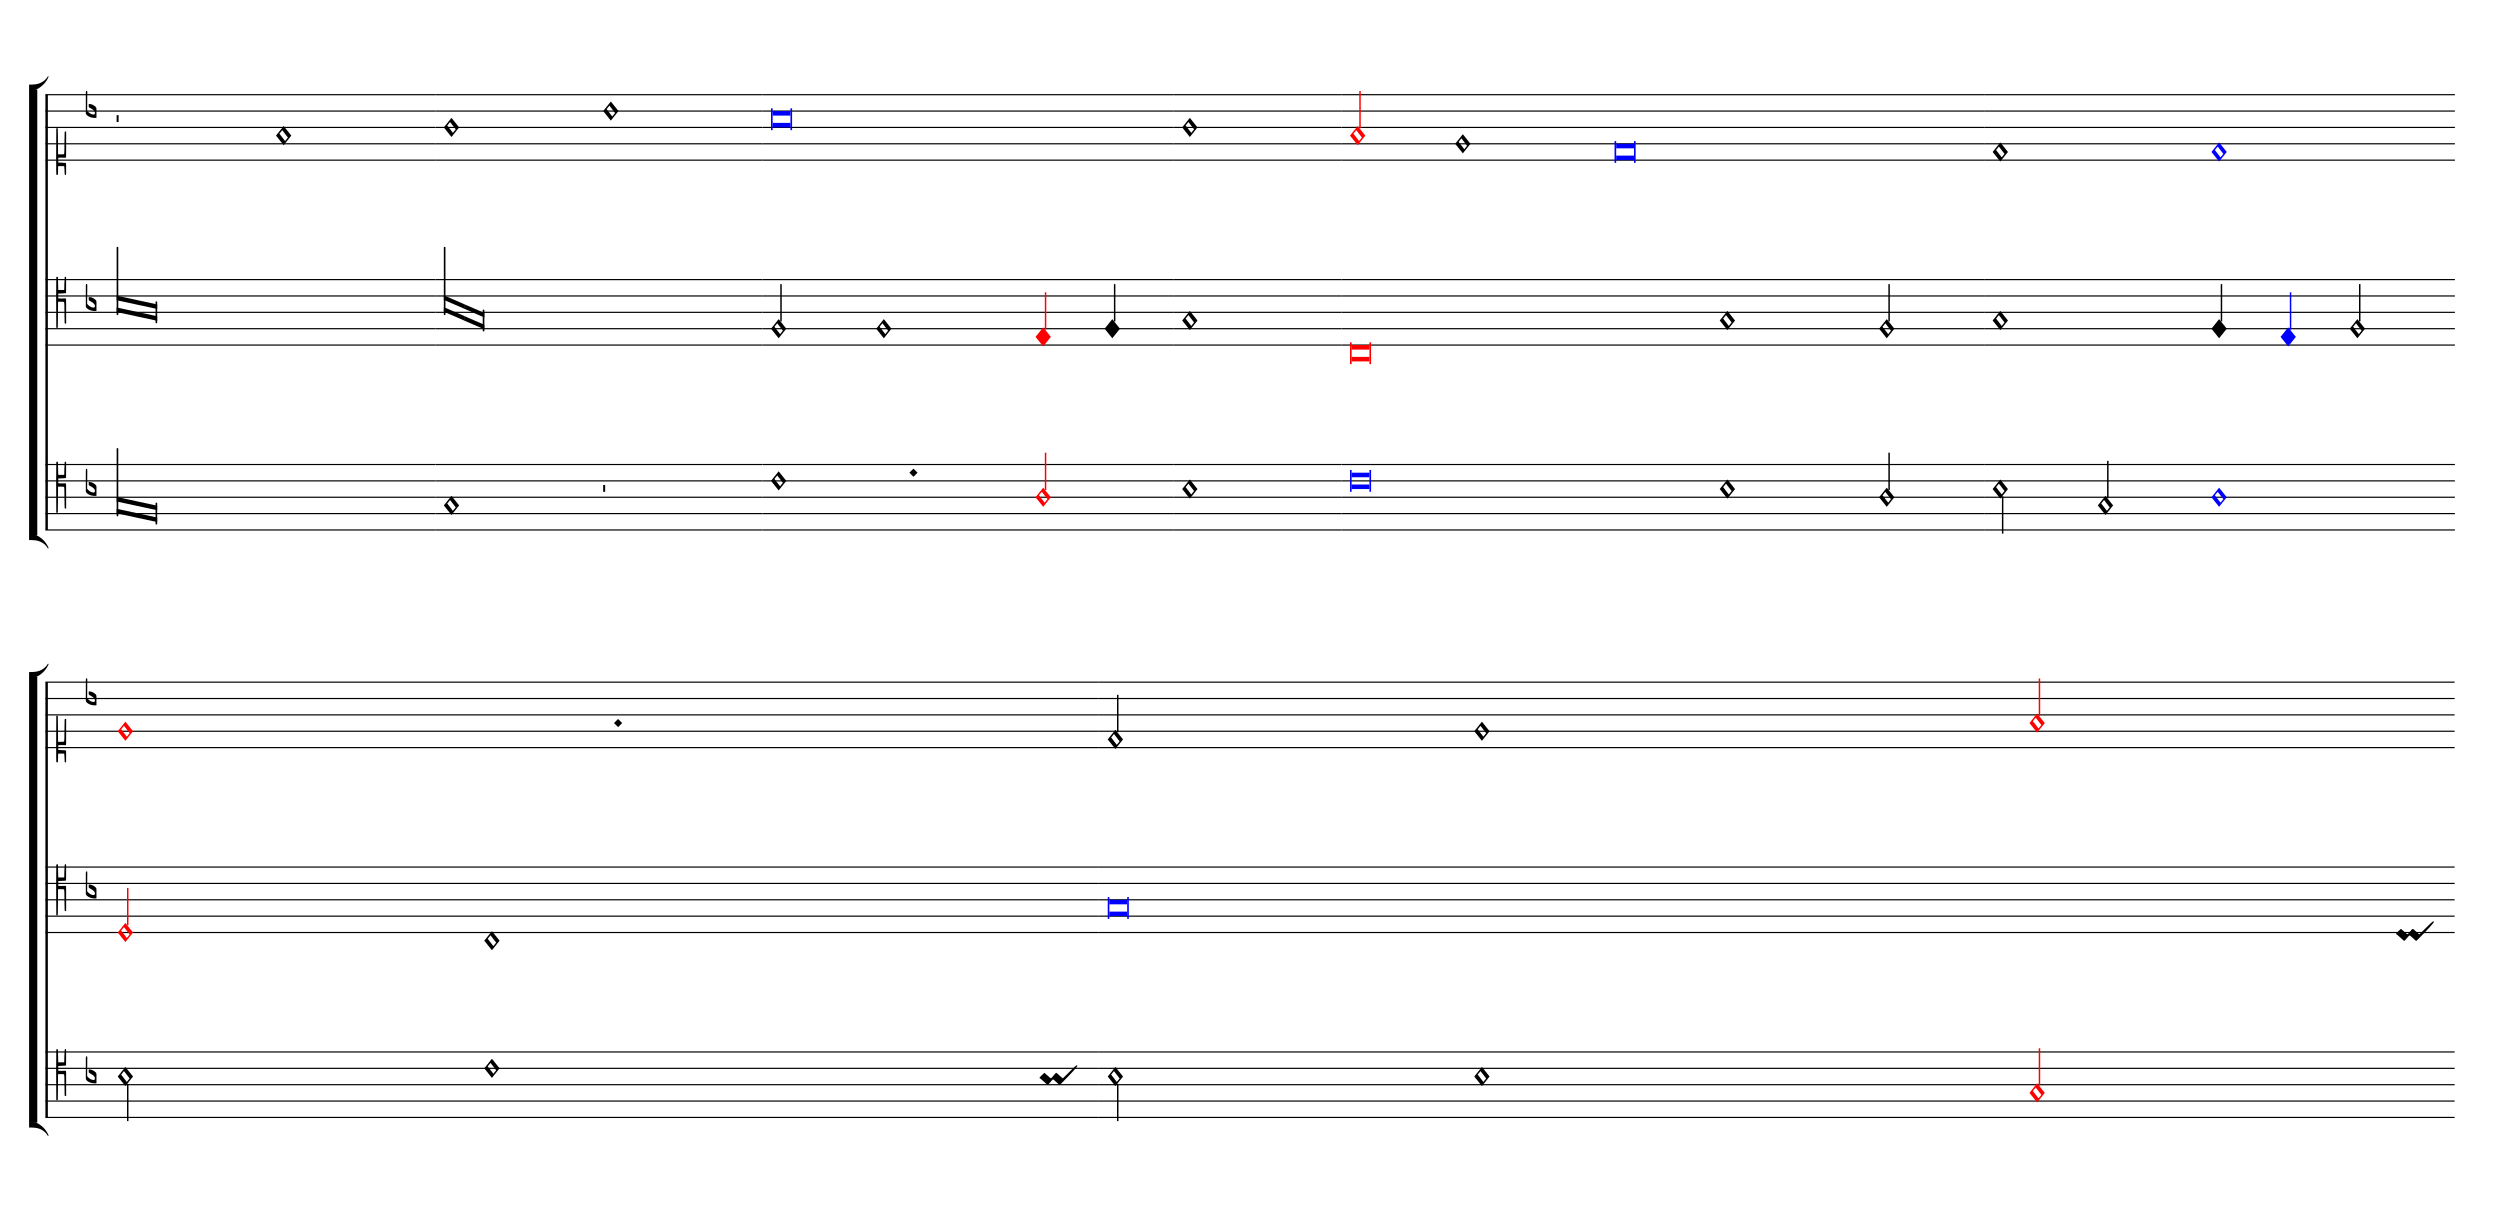 <ns0:svg xmlns="http://www.w3.org/1999/xlink" xmlns:ns0="http://www.w3.org/2000/svg" width="825" height="400" version="1.1" overflow="visible" id="d11s91e8" viewBox="0 0 27500 13330">
   <ns0:desc>Engraved by Verovio 5.1.0[undefined]</ns0:desc>
   <ns0:defs>
      <ns0:symbol id="E9F4-d11s91e8" viewBox="0 0 1000 1000" overflow="visible">
         <ns0:path transform="scale(0.75,-0.75)" d="M0 250h40v-140h-40v140z" stroke="black" />
      </ns0:symbol>
      <ns0:symbol id="E90A-d11s91e8" viewBox="0 0 1000 1000" overflow="visible">
         <ns0:path transform="scale(0.75,-0.75)" d="M2 -206c0 55 -1 106 -1 155c0 240 2 404 3 426c0 0 2 17 19 17c15 0 15 -20 15 -20l3 -132l3 -118h70h40s6 -1 9 2s3 7 3 7l2 109l7 138c2 9 6 14 16 14c13 0 13 -20 13 -20v-154l-1 -152s-2 -4 -5 -7s-8 -3 -8 -3l-82 -5l-64 -3v-48v-49l69 -3s26 3 71 3c8 0 9 0 16 -7 c3 -7 3 -11 4 -19c0 -46 1 -226 1 -226v-244s8 -20 -12 -20s-19 20 -19 20l-4 222v27c0 53 0 164 -8 172c-5 5 -24 6 -35 6h-8h-79l-2 -315l-3 -204c0 -10 -9 -17 -17 -17c-7 0 -14 5 -14 17z" stroke="black" />
      </ns0:symbol>
      <ns0:symbol id="E907-d11s91e8" viewBox="0 0 1000 1000" overflow="visible">
         <ns0:path transform="scale(0.75,-0.75)" d="M2 206l2 431c0 12 7 17 14 17c8 0 17 -7 17 -17l3 -204l2 -315h79h8c11 0 30 1 35 6c8 8 8 139 8 192v27l4 222s-1 20 19 20s12 -20 12 -20v-244s-1 -200 -1 -246c-1 -8 -1 -12 -4 -19c-7 -7 -8 -7 -16 -7c-45 0 -71 3 -71 3l-69 -3v-49v-48l64 -3l82 -5s5 0 8 -3 s5 -7 5 -7l1 -62v-154s0 -20 -13 -20c-10 0 -14 5 -16 14l-7 138l-2 19s0 4 -3 7s-9 2 -9 2h-40h-70l-3 -28l-3 -132s0 -20 -15 -20c-17 0 -19 17 -19 17c-1 22 -3 96 -3 336c0 49 1 100 1 155z" stroke="black" />
      </ns0:symbol>
      <ns0:symbol id="EA02-d11s91e8" viewBox="0 0 1000 1000" overflow="visible">
         <ns0:path transform="scale(0.75,-0.75)" d="M98 240c7 0 10 -4 12 -6l106 -93l17 -10l11 6l80 93l18 10h1c5 0 9 -2 12 -6l105 -93c5 -4 10 -8 16 -12c199 199 268 265 284 265c4 0 12 -6 12 -10c0 -16 -93 -126 -337 -369l-6 -7c-9 -7 -16 -10 -20 -10h-1c-3 0 -7 2 -10 6l-105 94c-6 5 -12 7 -19 7 c-4 0 -7 -1 -9 -3l-81 -94c-7 -7 -14 -10 -19 -10h-1c-3 0 -7 2 -10 6v1l-104 93c-6 6 -33 29 -50 39c0 16 98 103 98 103z" stroke="black" />
      </ns0:symbol>
      <ns0:symbol id="E9E0-d11s91e8" viewBox="0 0 1000 1000" overflow="visible">
         <ns0:path transform="scale(0.75,-0.75)" d="M0 -49v426c0 13 2 36 18 36c12 -1 12 -18 12 -39c0 -20 -3 -362 -3 -362c0 -3 2 -9 11 -18c28 -33 74 -65 120 -65c6 0 28 2 28 35c0 37 -44 69 -76 86l-42 24s-9 1 -9 27v35c0 3 1 9 14 9c14 -1 50 -6 83 -26c32 -22 61 -38 61 -71v-185c0 -1 -14 -3 -26 -3h-2 c-20 0 -110 1 -171 60c0 0 -11 8 -18 31z" stroke="black" />
      </ns0:symbol>
      <ns0:symbol id="E93E-d11s91e8" viewBox="0 0 1000 1000" overflow="visible">
         <ns0:path transform="scale(0.75,-0.75)" d="M0 760h30v-760h-30v760z" stroke="black" />
      </ns0:symbol>
      <ns0:symbol id="E93F-d11s91e8" viewBox="0 0 1000 1000" overflow="visible">
         <ns0:path transform="scale(0.75,-0.75)" d="M0 -760v760h30v-760h-30z" stroke="black" />
      </ns0:symbol>
      <ns0:symbol id="E004-d11s91e8" viewBox="0 0 1000 1000" overflow="visible">
         <ns0:path transform="scale(0.75,-0.75)" d="M0 0h53c30 0 59 -1 83 -5c206 -95 258 -264 263 -271c0 -1 -14 -7 -15 -6c-88 154 -251 170 -321 170c-1 0 -63 1 -63 1v111z" stroke="black" />
      </ns0:symbol>
      <ns0:symbol id="E003-d11s91e8" viewBox="0 0 1000 1000" overflow="visible">
         <ns0:path transform="scale(0.75,-0.75)" d="M0 -0v111c0 0 62 1 63 1c70 0 233 16 321 170c1 1 15 -5 15 -6c-5 -7 -57 -176 -263 -271c-24 -4 -53 -5 -83 -5h-53z" stroke="black" />
      </ns0:symbol>
      <ns0:symbol id="E93D-d11s91e8" viewBox="0 0 1000 1000" overflow="visible">
         <ns0:path transform="scale(0.75,-0.75)" d="M156 195l156 -195l-156 -195l-156 195z" stroke="black" />
      </ns0:symbol>
      <ns0:symbol id="E93C-d11s91e8" viewBox="0 0 1000 1000" overflow="visible">
         <ns0:path transform="scale(0.75,-0.75)" d="M156 195l156 -195l-156 -195l-156 195zM127 110l-57 -71l115 -149l57 71z" stroke="black" />
      </ns0:symbol>
   </ns0:defs>
   <ns0:style type="text/css">#d11s91e8 g.page-margin {font-family:Times,serif;} #d11s91e8 g.ending, #d11s91e8 g.fing, #d11s91e8 g.reh, #d11s91e8 g.tempo {font-weight:bold;} #d11s91e8 g.dir, #d11s91e8 g.dynam, #d11s91e8 g.mNum {font-style:italic;} #d11s91e8 g.label {font-weight:normal;} #d11s91e8 path {stroke:currentColor}</ns0:style>
   <ns0:g class="page-margin" transform="translate(500, 500)">
         <ns0:g id="sxvjmla" class="system">
            <ns0:path d="M13 540 L13 5328" stroke-width="27" stroke="black" />
            <ns0:g id="gh95cp9" class="grpSym">
               <ns0:use href="#E003-d11s91e8" x="-180" y="489" height="720" width="720" />
               <ns0:use href="#E004-d11s91e8" x="-180" y="5379" height="720" width="720" />
               <ns0:rect stroke-opacity="1" fill-opacity="1" x="-180" y="483" height="4902" width="90" />
            </ns0:g>
            <ns0:g id="s17jxkir" class="staff">
               <ns0:path d="M0 540 L4289 540" stroke-width="13" stroke="black" />
               <ns0:path d="M0 720 L4289 720" stroke-width="13" stroke="black" />
               <ns0:path d="M0 900 L4289 900" stroke-width="13" stroke="black" />
               <ns0:path d="M0 1080 L4289 1080" stroke-width="13" stroke="black" />
               <ns0:path d="M0 1260 L4289 1260" stroke-width="13" stroke="black" />
               <ns0:g id="c1ewd1s9" class="clef">
                  <ns0:use href="#E907-d11s91e8" x="117" y="1260" height="720" width="720" />
               </ns0:g>
               <ns0:g id="ky7xlgi" class="keySig">
                  <ns0:g id="kyi8i9e" class="keyAccid">
                     <ns0:use href="#E9E0-d11s91e8" x="444" y="720" height="720" width="720" />
                  </ns0:g>
               </ns0:g>
               <ns0:g id="l14wpny2" class="layer">
                  <ns0:g id="rbkka5o" class="rest">
                     <ns0:use href="#E9F4-d11s91e8" x="783" y="900" height="720" width="720" />
                     <ns0:g class="ledgerLines" />
                  </ns0:g>
                  <ns0:g id="n11o9fo8" class="note">
                     <ns0:g class="notehead">
                        <ns0:use href="#E93C-d11s91e8" x="2536" y="990" height="720" width="720" />
                     </ns0:g>
                  </ns0:g>
               </ns0:g>
            </ns0:g>
            <ns0:g id="saymr5o" class="staff">
               <ns0:path d="M0 2574 L4289 2574" stroke-width="13" stroke="black" />
               <ns0:path d="M0 2754 L4289 2754" stroke-width="13" stroke="black" />
               <ns0:path d="M0 2934 L4289 2934" stroke-width="13" stroke="black" />
               <ns0:path d="M0 3114 L4289 3114" stroke-width="13" stroke="black" />
               <ns0:path d="M0 3294 L4289 3294" stroke-width="13" stroke="black" />
               <ns0:g id="c11oh1uk" class="clef">
                  <ns0:use href="#E90A-d11s91e8" x="117" y="2754" height="720" width="720" />
               </ns0:g>
               <ns0:g id="k104aeye" class="keySig">
                  <ns0:g id="kzhg1ri" class="keyAccid">
                     <ns0:use href="#E9E0-d11s91e8" x="444" y="2844" height="720" width="720" />
                  </ns0:g>
               </ns0:g>
               <ns0:g id="l1mgrddv" class="layer">
                  <ns0:g id="l1hacb2z" class="ligature">
                     <ns0:g id="n1k8q6lb" class="note">
                        <ns0:polygon stroke-opacity="1" fill-opacity="1" points="783,2751 1007,2799 1007,2849 783,2801" />
                        <ns0:polygon stroke-opacity="1" fill-opacity="1" points="783,2931 1007,2979 1007,2929 783,2881" />
                        <ns0:rect stroke-opacity="1" fill-opacity="1" x="783" y="2214" height="750" width="18" rx="6" />
                     </ns0:g>
                     <ns0:g id="n1f1nv2i" class="note">
                        <ns0:polygon stroke-opacity="1" fill-opacity="1" points="1006,2799 1229,2847 1229,2897 1006,2849" />
                        <ns0:polygon stroke-opacity="1" fill-opacity="1" points="1006,2979 1229,3027 1229,2977 1006,2929" />
                        <ns0:rect stroke-opacity="1" fill-opacity="1" x="1211" y="2814" height="240" width="18" rx="6" />
                     </ns0:g>
                  </ns0:g>
               </ns0:g>
            </ns0:g>
            <ns0:g id="s7jugtc" class="staff">
               <ns0:path d="M0 4608 L4289 4608" stroke-width="13" stroke="black" />
               <ns0:path d="M0 4788 L4289 4788" stroke-width="13" stroke="black" />
               <ns0:path d="M0 4968 L4289 4968" stroke-width="13" stroke="black" />
               <ns0:path d="M0 5148 L4289 5148" stroke-width="13" stroke="black" />
               <ns0:path d="M0 5328 L4289 5328" stroke-width="13" stroke="black" />
               <ns0:g id="c42kipk" class="clef">
                  <ns0:use href="#E90A-d11s91e8" x="117" y="4788" height="720" width="720" />
               </ns0:g>
               <ns0:g id="kniz74p" class="keySig">
                  <ns0:g id="k17408qb" class="keyAccid">
                     <ns0:use href="#E9E0-d11s91e8" x="444" y="4878" height="720" width="720" />
                  </ns0:g>
               </ns0:g>
               <ns0:g id="ln4cnv6" class="layer">
                  <ns0:g id="l1mfbwnj" class="ligature">
                     <ns0:g id="nvosl9c" class="note">
                        <ns0:polygon stroke-opacity="1" fill-opacity="1" points="783,4965 1007,5013 1007,5063 783,5015" />
                        <ns0:polygon stroke-opacity="1" fill-opacity="1" points="783,5145 1007,5193 1007,5143 783,5095" />
                        <ns0:rect stroke-opacity="1" fill-opacity="1" x="783" y="4428" height="750" width="18" rx="6" />
                     </ns0:g>
                     <ns0:g id="n3h6nu2" class="note">
                        <ns0:polygon stroke-opacity="1" fill-opacity="1" points="1006,5013 1229,5061 1229,5111 1006,5063" />
                        <ns0:polygon stroke-opacity="1" fill-opacity="1" points="1006,5193 1229,5241 1229,5191 1006,5143" />
                        <ns0:rect stroke-opacity="1" fill-opacity="1" x="1211" y="5028" height="240" width="18" rx="6" />
                     </ns0:g>
                  </ns0:g>
               </ns0:g>
            </ns0:g>
            <ns0:g id="s1msqrtx" class="staff">
               <ns0:path d="M4289 540 L7888 540" stroke-width="13" stroke="black" />
               <ns0:path d="M4289 720 L7888 720" stroke-width="13" stroke="black" />
               <ns0:path d="M4289 900 L7888 900" stroke-width="13" stroke="black" />
               <ns0:path d="M4289 1080 L7888 1080" stroke-width="13" stroke="black" />
               <ns0:path d="M4289 1260 L7888 1260" stroke-width="13" stroke="black" />
               <ns0:g id="l12ytqf9" class="layer">
                  <ns0:g id="nb0jhpc" class="note">
                     <ns0:g class="notehead">
                        <ns0:use href="#E93C-d11s91e8" x="4382" y="900" height="720" width="720" />
                     </ns0:g>
                  </ns0:g>
                  <ns0:g id="nz17w9f" class="note">
                     <ns0:g class="notehead">
                        <ns0:use href="#E93C-d11s91e8" x="6135" y="720" height="720" width="720" />
                     </ns0:g>
                  </ns0:g>
               </ns0:g>
            </ns0:g>
            <ns0:g id="s1571ksa" class="staff">
               <ns0:path d="M4289 2574 L7888 2574" stroke-width="13" stroke="black" />
               <ns0:path d="M4289 2754 L7888 2754" stroke-width="13" stroke="black" />
               <ns0:path d="M4289 2934 L7888 2934" stroke-width="13" stroke="black" />
               <ns0:path d="M4289 3114 L7888 3114" stroke-width="13" stroke="black" />
               <ns0:path d="M4289 3294 L7888 3294" stroke-width="13" stroke="black" />
               <ns0:g id="lkq3hby" class="layer">
                  <ns0:g id="ldctxm9" class="ligature">
                     <ns0:g id="n105rrgm" class="note">
                        <ns0:polygon stroke-opacity="1" fill-opacity="1" points="4382,2747 4606,2844 4606,2894 4382,2797" />
                        <ns0:polygon stroke-opacity="1" fill-opacity="1" points="4382,2927 4606,3024 4606,2974 4382,2877" />
                        <ns0:rect stroke-opacity="1" fill-opacity="1" x="4382" y="2214" height="750" width="18" rx="6" />
                     </ns0:g>
                     <ns0:g id="n1tyowz5" class="note">
                        <ns0:polygon stroke-opacity="1" fill-opacity="1" points="4605,2844 4828,2941 4828,2991 4605,2894" />
                        <ns0:polygon stroke-opacity="1" fill-opacity="1" points="4605,3024 4828,3121 4828,3071 4605,2974" />
                        <ns0:rect stroke-opacity="1" fill-opacity="1" x="4810" y="2904" height="240" width="18" rx="6" />
                     </ns0:g>
                  </ns0:g>
               </ns0:g>
            </ns0:g>
            <ns0:g id="s1kd1ntv" class="staff">
               <ns0:path d="M4289 4608 L7888 4608" stroke-width="13" stroke="black" />
               <ns0:path d="M4289 4788 L7888 4788" stroke-width="13" stroke="black" />
               <ns0:path d="M4289 4968 L7888 4968" stroke-width="13" stroke="black" />
               <ns0:path d="M4289 5148 L7888 5148" stroke-width="13" stroke="black" />
               <ns0:path d="M4289 5328 L7888 5328" stroke-width="13" stroke="black" />
               <ns0:g id="l1mfxy9s" class="layer">
                  <ns0:g id="nrst55x" class="note">
                     <ns0:g class="notehead">
                        <ns0:use href="#E93C-d11s91e8" x="4382" y="5058" height="720" width="720" />
                     </ns0:g>
                  </ns0:g>
                  <ns0:g id="rrngqv" class="rest">
                     <ns0:use href="#E9F4-d11s91e8" x="6135" y="4968" height="720" width="720" />
                     <ns0:g class="ledgerLines" />
                  </ns0:g>
               </ns0:g>
            </ns0:g>
            <ns0:g id="sy8pd7e" class="staff">
               <ns0:path d="M7888 540 L12411 540" stroke-width="13" stroke="black" />
               <ns0:path d="M7888 720 L12411 720" stroke-width="13" stroke="black" />
               <ns0:path d="M7888 900 L12411 900" stroke-width="13" stroke="black" />
               <ns0:path d="M7888 1080 L12411 1080" stroke-width="13" stroke="black" />
               <ns0:path d="M7888 1260 L12411 1260" stroke-width="13" stroke="black" />
               <ns0:g id="lu0zljt" class="layer">
                  <ns0:g id="n1set9ex" class="note" color="blue" fill="blue">
                     <ns0:g class="notehead">
                        <ns0:polygon stroke-opacity="1" fill-opacity="1" points="7999,720 8195,720 8195,770 7999,770" />
                        <ns0:polygon stroke-opacity="1" fill-opacity="1" points="7999,900 8195,900 8195,850 7999,850" />
                        <ns0:rect stroke-opacity="1" fill-opacity="1" x="7981" y="690" height="240" width="18" />
                        <ns0:rect stroke-opacity="1" fill-opacity="1" x="8195" y="690" height="240" width="18" />
                     </ns0:g>
                  </ns0:g>
               </ns0:g>
            </ns0:g>
            <ns0:g id="sb4ecye" class="staff">
               <ns0:path d="M7888 2574 L12411 2574" stroke-width="13" stroke="black" />
               <ns0:path d="M7888 2754 L12411 2754" stroke-width="13" stroke="black" />
               <ns0:path d="M7888 2934 L12411 2934" stroke-width="13" stroke="black" />
               <ns0:path d="M7888 3114 L12411 3114" stroke-width="13" stroke="black" />
               <ns0:path d="M7888 3294 L12411 3294" stroke-width="13" stroke="black" />
               <ns0:g id="lxuusjv" class="layer">
                  <ns0:g id="nqjuemc" class="note">
                     <ns0:g class="notehead">
                        <ns0:use href="#E93C-d11s91e8" x="7981" y="3114" height="720" width="720" />
                     </ns0:g>
                     <ns0:g id="s1ur769r" class="stem">
                        <ns0:use href="#E93E-d11s91e8" x="8083" y="3034" height="720" width="720" />
                     </ns0:g>
                  </ns0:g>
                  <ns0:g id="nh7d7nl" class="note">
                     <ns0:g class="notehead">
                        <ns0:use href="#E93C-d11s91e8" x="9138" y="3114" height="720" width="720" />
                     </ns0:g>
                  </ns0:g>
                  <ns0:g id="n1htu5pb" class="note" color="red" fill="red">
                     <ns0:g class="notehead">
                        <ns0:use href="#E93D-d11s91e8" x="10891" y="3204" height="720" width="720" />
                     </ns0:g>
                     <ns0:g id="s1h3ijor" class="stem">
                        <ns0:use href="#E93E-d11s91e8" x="10993" y="3124" height="720" width="720" />
                     </ns0:g>
                  </ns0:g>
                  <ns0:g id="n1u4vgl8" class="note">
                     <ns0:g class="notehead">
                        <ns0:use href="#E93D-d11s91e8" x="11651" y="3114" height="720" width="720" />
                     </ns0:g>
                     <ns0:g id="s1lod8y7" class="stem">
                        <ns0:use href="#E93E-d11s91e8" x="11753" y="3034" height="720" width="720" />
                     </ns0:g>
                  </ns0:g>
               </ns0:g>
            </ns0:g>
            <ns0:g id="s18rppl0" class="staff">
               <ns0:path d="M7888 4608 L12411 4608" stroke-width="13" stroke="black" />
               <ns0:path d="M7888 4788 L12411 4788" stroke-width="13" stroke="black" />
               <ns0:path d="M7888 4968 L12411 4968" stroke-width="13" stroke="black" />
               <ns0:path d="M7888 5148 L12411 5148" stroke-width="13" stroke="black" />
               <ns0:path d="M7888 5328 L12411 5328" stroke-width="13" stroke="black" />
               <ns0:g id="l13z7fae" class="layer">
                  <ns0:g id="n1gj28qn" class="note">
                     <ns0:g class="notehead">
                        <ns0:use href="#E93C-d11s91e8" x="7981" y="4788" height="720" width="720" />
                     </ns0:g>
                  </ns0:g>
                  <ns0:g id="d9sazg9" class="dot">
                     <ns0:polygon stroke-opacity="1" fill-opacity="1" points="9503,4698 9548,4653 9593,4698 9548,4743" />
                  </ns0:g>
                  <ns0:g id="ntzytxn" class="note" color="red" fill="red">
                     <ns0:g class="notehead">
                        <ns0:use href="#E93C-d11s91e8" x="10891" y="4968" height="720" width="720" />
                     </ns0:g>
                     <ns0:g id="snbbpyf" class="stem">
                        <ns0:use href="#E93E-d11s91e8" x="10993" y="4888" height="720" width="720" />
                     </ns0:g>
                  </ns0:g>
               </ns0:g>
            </ns0:g>
            <ns0:g id="s16bqrpp" class="staff">
               <ns0:path d="M12411 540 L14257 540" stroke-width="13" stroke="black" />
               <ns0:path d="M12411 720 L14257 720" stroke-width="13" stroke="black" />
               <ns0:path d="M12411 900 L14257 900" stroke-width="13" stroke="black" />
               <ns0:path d="M12411 1080 L14257 1080" stroke-width="13" stroke="black" />
               <ns0:path d="M12411 1260 L14257 1260" stroke-width="13" stroke="black" />
               <ns0:g id="lypmhmu" class="layer">
                  <ns0:g id="n4c48nv" class="note">
                     <ns0:g class="notehead">
                        <ns0:use href="#E93C-d11s91e8" x="12504" y="900" height="720" width="720" />
                     </ns0:g>
                  </ns0:g>
               </ns0:g>
            </ns0:g>
            <ns0:g id="s1v6t8wr" class="staff">
               <ns0:path d="M12411 2574 L14257 2574" stroke-width="13" stroke="black" />
               <ns0:path d="M12411 2754 L14257 2754" stroke-width="13" stroke="black" />
               <ns0:path d="M12411 2934 L14257 2934" stroke-width="13" stroke="black" />
               <ns0:path d="M12411 3114 L14257 3114" stroke-width="13" stroke="black" />
               <ns0:path d="M12411 3294 L14257 3294" stroke-width="13" stroke="black" />
               <ns0:g id="luad2c5" class="layer">
                  <ns0:g id="nrmnq9o" class="note">
                     <ns0:g class="notehead">
                        <ns0:use href="#E93C-d11s91e8" x="12504" y="3024" height="720" width="720" />
                     </ns0:g>
                  </ns0:g>
               </ns0:g>
            </ns0:g>
            <ns0:g id="sm53fsj" class="staff">
               <ns0:path d="M12411 4608 L14257 4608" stroke-width="13" stroke="black" />
               <ns0:path d="M12411 4788 L14257 4788" stroke-width="13" stroke="black" />
               <ns0:path d="M12411 4968 L14257 4968" stroke-width="13" stroke="black" />
               <ns0:path d="M12411 5148 L14257 5148" stroke-width="13" stroke="black" />
               <ns0:path d="M12411 5328 L14257 5328" stroke-width="13" stroke="black" />
               <ns0:g id="l1j8k7di" class="layer">
                  <ns0:g id="n1fbvkkd" class="note">
                     <ns0:g class="notehead">
                        <ns0:use href="#E93C-d11s91e8" x="12504" y="4878" height="720" width="720" />
                     </ns0:g>
                  </ns0:g>
               </ns0:g>
            </ns0:g>
            <ns0:g id="ss77wz5" class="staff">
               <ns0:path d="M14257 540 L21326 540" stroke-width="13" stroke="black" />
               <ns0:path d="M14257 720 L21326 720" stroke-width="13" stroke="black" />
               <ns0:path d="M14257 900 L21326 900" stroke-width="13" stroke="black" />
               <ns0:path d="M14257 1080 L21326 1080" stroke-width="13" stroke="black" />
               <ns0:path d="M14257 1260 L21326 1260" stroke-width="13" stroke="black" />
               <ns0:g id="l1rork97" class="layer">
                  <ns0:g id="n1qgwly4" class="note" color="red" fill="red">
                     <ns0:g class="notehead">
                        <ns0:use href="#E93C-d11s91e8" x="14350" y="990" height="720" width="720" />
                     </ns0:g>
                     <ns0:g id="sennkf8" class="stem">
                        <ns0:use href="#E93E-d11s91e8" x="14452" y="910" height="720" width="720" />
                     </ns0:g>
                  </ns0:g>
                  <ns0:g id="n4hpj1b" class="note">
                     <ns0:g class="notehead">
                        <ns0:use href="#E93C-d11s91e8" x="15507" y="1080" height="720" width="720" />
                     </ns0:g>
                  </ns0:g>
                  <ns0:g id="nmjwgb3" class="note" color="blue" fill="blue">
                     <ns0:g class="notehead">
                        <ns0:polygon stroke-opacity="1" fill-opacity="1" points="17278,1080 17474,1080 17474,1130 17278,1130" />
                        <ns0:polygon stroke-opacity="1" fill-opacity="1" points="17278,1260 17474,1260 17474,1210 17278,1210" />
                        <ns0:rect stroke-opacity="1" fill-opacity="1" x="17260" y="1050" height="240" width="18" />
                        <ns0:rect stroke-opacity="1" fill-opacity="1" x="17474" y="1050" height="240" width="18" />
                     </ns0:g>
                  </ns0:g>
               </ns0:g>
            </ns0:g>
            <ns0:g id="s1a9cxoj" class="staff">
               <ns0:path d="M14257 2574 L21326 2574" stroke-width="13" stroke="black" />
               <ns0:path d="M14257 2754 L21326 2754" stroke-width="13" stroke="black" />
               <ns0:path d="M14257 2934 L21326 2934" stroke-width="13" stroke="black" />
               <ns0:path d="M14257 3114 L21326 3114" stroke-width="13" stroke="black" />
               <ns0:path d="M14257 3294 L21326 3294" stroke-width="13" stroke="black" />
               <ns0:g id="l127omf5" class="layer">
                  <ns0:g id="nsziz79" class="note" color="red" fill="red">
                     <ns0:g class="notehead">
                        <ns0:polygon stroke-opacity="1" fill-opacity="1" points="14368,3294 14564,3294 14564,3344 14368,3344" />
                        <ns0:polygon stroke-opacity="1" fill-opacity="1" points="14368,3474 14564,3474 14564,3424 14368,3424" />
                        <ns0:rect stroke-opacity="1" fill-opacity="1" x="14350" y="3264" height="240" width="18" />
                        <ns0:rect stroke-opacity="1" fill-opacity="1" x="14564" y="3264" height="240" width="18" />
                     </ns0:g>
                  </ns0:g>
                  <ns0:g id="nnf7873" class="note">
                     <ns0:g class="notehead">
                        <ns0:use href="#E93C-d11s91e8" x="18417" y="3024" height="720" width="720" />
                     </ns0:g>
                  </ns0:g>
                  <ns0:g id="nk5gs6o" class="note">
                     <ns0:g class="notehead">
                        <ns0:use href="#E93C-d11s91e8" x="20170" y="3114" height="720" width="720" />
                     </ns0:g>
                     <ns0:g id="s1a8dlta" class="stem">
                        <ns0:use href="#E93E-d11s91e8" x="20272" y="3034" height="720" width="720" />
                     </ns0:g>
                  </ns0:g>
               </ns0:g>
            </ns0:g>
            <ns0:g id="scarrtf" class="staff">
               <ns0:path d="M14257 4608 L21326 4608" stroke-width="13" stroke="black" />
               <ns0:path d="M14257 4788 L21326 4788" stroke-width="13" stroke="black" />
               <ns0:path d="M14257 4968 L21326 4968" stroke-width="13" stroke="black" />
               <ns0:path d="M14257 5148 L21326 5148" stroke-width="13" stroke="black" />
               <ns0:path d="M14257 5328 L21326 5328" stroke-width="13" stroke="black" />
               <ns0:g id="lb19dng" class="layer">
                  <ns0:g id="n1f1opsp" class="note" color="blue" fill="blue">
                     <ns0:g class="notehead">
                        <ns0:polygon stroke-opacity="1" fill-opacity="1" points="14368,4698 14564,4698 14564,4748 14368,4748" />
                        <ns0:polygon stroke-opacity="1" fill-opacity="1" points="14368,4878 14564,4878 14564,4828 14368,4828" />
                        <ns0:rect stroke-opacity="1" fill-opacity="1" x="14350" y="4668" height="240" width="18" />
                        <ns0:rect stroke-opacity="1" fill-opacity="1" x="14564" y="4668" height="240" width="18" />
                     </ns0:g>
                  </ns0:g>
                  <ns0:g id="n1oxg980" class="note">
                     <ns0:g class="notehead">
                        <ns0:use href="#E93C-d11s91e8" x="18417" y="4878" height="720" width="720" />
                     </ns0:g>
                  </ns0:g>
                  <ns0:g id="n1nteol7" class="note">
                     <ns0:g class="notehead">
                        <ns0:use href="#E93C-d11s91e8" x="20170" y="4968" height="720" width="720" />
                     </ns0:g>
                     <ns0:g id="s1coqe0n" class="stem">
                        <ns0:use href="#E93E-d11s91e8" x="20272" y="4888" height="720" width="720" />
                     </ns0:g>
                  </ns0:g>
               </ns0:g>
            </ns0:g>
            <ns0:g id="s1dh0ird" class="staff">
               <ns0:path d="M21326 540 L23733 540" stroke-width="13" stroke="black" />
               <ns0:path d="M21326 720 L23733 720" stroke-width="13" stroke="black" />
               <ns0:path d="M21326 900 L23733 900" stroke-width="13" stroke="black" />
               <ns0:path d="M21326 1080 L23733 1080" stroke-width="13" stroke="black" />
               <ns0:path d="M21326 1260 L23733 1260" stroke-width="13" stroke="black" />
               <ns0:g id="l1148cxn" class="layer">
                  <ns0:g id="n4grf14" class="note">
                     <ns0:g class="notehead">
                        <ns0:use href="#E93C-d11s91e8" x="21419" y="1170" height="720" width="720" />
                     </ns0:g>
                  </ns0:g>
               </ns0:g>
            </ns0:g>
            <ns0:g id="sje73op" class="staff">
               <ns0:path d="M21326 2574 L23733 2574" stroke-width="13" stroke="black" />
               <ns0:path d="M21326 2754 L23733 2754" stroke-width="13" stroke="black" />
               <ns0:path d="M21326 2934 L23733 2934" stroke-width="13" stroke="black" />
               <ns0:path d="M21326 3114 L23733 3114" stroke-width="13" stroke="black" />
               <ns0:path d="M21326 3294 L23733 3294" stroke-width="13" stroke="black" />
               <ns0:g id="l12p4l3y" class="layer">
                  <ns0:g id="nfnxd3y" class="note">
                     <ns0:g class="notehead">
                        <ns0:use href="#E93C-d11s91e8" x="21419" y="3024" height="720" width="720" />
                     </ns0:g>
                  </ns0:g>
               </ns0:g>
            </ns0:g>
            <ns0:g id="s101d8ks" class="staff">
               <ns0:path d="M21326 4608 L23733 4608" stroke-width="13" stroke="black" />
               <ns0:path d="M21326 4788 L23733 4788" stroke-width="13" stroke="black" />
               <ns0:path d="M21326 4968 L23733 4968" stroke-width="13" stroke="black" />
               <ns0:path d="M21326 5148 L23733 5148" stroke-width="13" stroke="black" />
               <ns0:path d="M21326 5328 L23733 5328" stroke-width="13" stroke="black" />
               <ns0:g id="l17hyfdm" class="layer">
                  <ns0:g id="nmykfko" class="note">
                     <ns0:g class="notehead">
                        <ns0:use href="#E93C-d11s91e8" x="21419" y="4878" height="720" width="720" />
                     </ns0:g>
                     <ns0:g id="s1tufdal" class="stem">
                        <ns0:use href="#E93F-d11s91e8" x="21521" y="4958" height="720" width="720" />
                     </ns0:g>
                  </ns0:g>
                  <ns0:g id="n2xmq7e" class="note">
                     <ns0:g class="notehead">
                        <ns0:use href="#E93C-d11s91e8" x="22576" y="5058" height="720" width="720" />
                     </ns0:g>
                     <ns0:g id="sdkn1um" class="stem">
                        <ns0:use href="#E93E-d11s91e8" x="22678" y="4978" height="720" width="720" />
                     </ns0:g>
                  </ns0:g>
               </ns0:g>
            </ns0:g>
            <ns0:g id="s1qd51rl" class="staff">
               <ns0:path d="M23733 540 L26504 540" stroke-width="13" stroke="black" />
               <ns0:path d="M23733 720 L26504 720" stroke-width="13" stroke="black" />
               <ns0:path d="M23733 900 L26504 900" stroke-width="13" stroke="black" />
               <ns0:path d="M23733 1080 L26504 1080" stroke-width="13" stroke="black" />
               <ns0:path d="M23733 1260 L26504 1260" stroke-width="13" stroke="black" />
               <ns0:g id="l1cdyyeg" class="layer">
                  <ns0:g id="n1xyvbne" class="note" color="blue" fill="blue">
                     <ns0:g class="notehead">
                        <ns0:use href="#E93C-d11s91e8" x="23826" y="1170" height="720" width="720" />
                     </ns0:g>
                  </ns0:g>
               </ns0:g>
            </ns0:g>
            <ns0:g id="s1yu3z18" class="staff">
               <ns0:path d="M23733 2574 L26504 2574" stroke-width="13" stroke="black" />
               <ns0:path d="M23733 2754 L26504 2754" stroke-width="13" stroke="black" />
               <ns0:path d="M23733 2934 L26504 2934" stroke-width="13" stroke="black" />
               <ns0:path d="M23733 3114 L26504 3114" stroke-width="13" stroke="black" />
               <ns0:path d="M23733 3294 L26504 3294" stroke-width="13" stroke="black" />
               <ns0:g id="l1pgw2ko" class="layer">
                  <ns0:g id="ndtovxg" class="note">
                     <ns0:g class="notehead">
                        <ns0:use href="#E93D-d11s91e8" x="23826" y="3114" height="720" width="720" />
                     </ns0:g>
                     <ns0:g id="s54odsc" class="stem">
                        <ns0:use href="#E93E-d11s91e8" x="23928" y="3034" height="720" width="720" />
                     </ns0:g>
                  </ns0:g>
                  <ns0:g id="nc2cstg" class="note" color="blue" fill="blue">
                     <ns0:g class="notehead">
                        <ns0:use href="#E93D-d11s91e8" x="24586" y="3204" height="720" width="720" />
                     </ns0:g>
                     <ns0:g id="s12yv4iv" class="stem">
                        <ns0:use href="#E93E-d11s91e8" x="24688" y="3124" height="720" width="720" />
                     </ns0:g>
                  </ns0:g>
                  <ns0:g id="n19t214p" class="note">
                     <ns0:g class="notehead">
                        <ns0:use href="#E93C-d11s91e8" x="25347" y="3114" height="720" width="720" />
                     </ns0:g>
                     <ns0:g id="s1xg62cz" class="stem">
                        <ns0:use href="#E93E-d11s91e8" x="25449" y="3034" height="720" width="720" />
                     </ns0:g>
                  </ns0:g>
               </ns0:g>
            </ns0:g>
            <ns0:g id="sglgezf" class="staff">
               <ns0:path d="M23733 4608 L26504 4608" stroke-width="13" stroke="black" />
               <ns0:path d="M23733 4788 L26504 4788" stroke-width="13" stroke="black" />
               <ns0:path d="M23733 4968 L26504 4968" stroke-width="13" stroke="black" />
               <ns0:path d="M23733 5148 L26504 5148" stroke-width="13" stroke="black" />
               <ns0:path d="M23733 5328 L26504 5328" stroke-width="13" stroke="black" />
               <ns0:g id="l1vrmdzq" class="layer">
                  <ns0:g id="ngg36rr" class="note" color="blue" fill="blue">
                     <ns0:g class="notehead">
                        <ns0:use href="#E93C-d11s91e8" x="23826" y="4968" height="720" width="720" />
                     </ns0:g>
                  </ns0:g>
               </ns0:g>
            </ns0:g>
         </ns0:g>
         <ns0:g id="s12fcasm" class="system">
            <ns0:path d="M13 7002 L13 11790" stroke-width="27" stroke="black" />
            <ns0:g id="g131digz" class="grpSym">
               <ns0:use href="#E003-d11s91e8" x="-180" y="6951" height="720" width="720" />
               <ns0:use href="#E004-d11s91e8" x="-180" y="11841" height="720" width="720" />
               <ns0:rect stroke-opacity="1" fill-opacity="1" x="-180" y="6945" height="4902" width="90" />
            </ns0:g>
            <ns0:g id="s1de678n" class="staff">
               <ns0:path d="M0 7002 L11580 7002" stroke-width="13" stroke="black" />
               <ns0:path d="M0 7182 L11580 7182" stroke-width="13" stroke="black" />
               <ns0:path d="M0 7362 L11580 7362" stroke-width="13" stroke="black" />
               <ns0:path d="M0 7542 L11580 7542" stroke-width="13" stroke="black" />
               <ns0:path d="M0 7722 L11580 7722" stroke-width="13" stroke="black" />
               <ns0:g id="c1jy97cu" class="clef">
                  <ns0:use href="#E907-d11s91e8" x="117" y="7722" height="720" width="720" />
               </ns0:g>
               <ns0:g id="k14sg8da" class="keySig">
                  <ns0:g id="k61a67a" class="keyAccid">
                     <ns0:use href="#E9E0-d11s91e8" x="444" y="7182" height="720" width="720" />
                  </ns0:g>
               </ns0:g>
               <ns0:g id="l15dfppb" class="layer">
                  <ns0:g id="n19qpz9e" class="note" color="red" fill="red">
                     <ns0:g class="notehead">
                        <ns0:use href="#E93C-d11s91e8" x="795" y="7542" height="720" width="720" />
                     </ns0:g>
                  </ns0:g>
                  <ns0:g id="d16w8m3p" class="dot">
                     <ns0:polygon stroke-opacity="1" fill-opacity="1" points="6254,7452 6299,7407 6344,7452 6299,7497" />
                  </ns0:g>
               </ns0:g>
            </ns0:g>
            <ns0:g id="snat9j4" class="staff">
               <ns0:path d="M0 9036 L11580 9036" stroke-width="13" stroke="black" />
               <ns0:path d="M0 9216 L11580 9216" stroke-width="13" stroke="black" />
               <ns0:path d="M0 9396 L11580 9396" stroke-width="13" stroke="black" />
               <ns0:path d="M0 9576 L11580 9576" stroke-width="13" stroke="black" />
               <ns0:path d="M0 9756 L11580 9756" stroke-width="13" stroke="black" />
               <ns0:g id="c1qofkxa" class="clef">
                  <ns0:use href="#E90A-d11s91e8" x="117" y="9216" height="720" width="720" />
               </ns0:g>
               <ns0:g id="klvw0d0" class="keySig">
                  <ns0:g id="k1g7c95f" class="keyAccid">
                     <ns0:use href="#E9E0-d11s91e8" x="444" y="9306" height="720" width="720" />
                  </ns0:g>
               </ns0:g>
               <ns0:g id="lcyelp5" class="layer">
                  <ns0:g id="n12bqzo0" class="note" color="red" fill="red">
                     <ns0:g class="notehead">
                        <ns0:use href="#E93C-d11s91e8" x="795" y="9756" height="720" width="720" />
                     </ns0:g>
                     <ns0:g id="sltnnqc" class="stem">
                        <ns0:use href="#E93E-d11s91e8" x="897" y="9676" height="720" width="720" />
                     </ns0:g>
                  </ns0:g>
                  <ns0:g id="n139z4oe" class="note">
                     <ns0:g class="notehead">
                        <ns0:use href="#E93C-d11s91e8" x="4827" y="9846" height="720" width="720" />
                     </ns0:g>
                  </ns0:g>
               </ns0:g>
            </ns0:g>
            <ns0:g id="s1ijjnxr" class="staff">
               <ns0:path d="M0 11070 L11580 11070" stroke-width="13" stroke="black" />
               <ns0:path d="M0 11250 L11580 11250" stroke-width="13" stroke="black" />
               <ns0:path d="M0 11430 L11580 11430" stroke-width="13" stroke="black" />
               <ns0:path d="M0 11610 L11580 11610" stroke-width="13" stroke="black" />
               <ns0:path d="M0 11790 L11580 11790" stroke-width="13" stroke="black" />
               <ns0:g id="c1si0y0f" class="clef">
                  <ns0:use href="#E90A-d11s91e8" x="117" y="11250" height="720" width="720" />
               </ns0:g>
               <ns0:g id="k1hitohb" class="keySig">
                  <ns0:g id="kjpqm8z" class="keyAccid">
                     <ns0:use href="#E9E0-d11s91e8" x="444" y="11340" height="720" width="720" />
                  </ns0:g>
               </ns0:g>
               <ns0:g id="l19tga38" class="layer">
                  <ns0:g id="n144r783" class="note">
                     <ns0:g class="notehead">
                        <ns0:use href="#E93C-d11s91e8" x="795" y="11340" height="720" width="720" />
                     </ns0:g>
                     <ns0:g id="sj091nu" class="stem">
                        <ns0:use href="#E93F-d11s91e8" x="897" y="11420" height="720" width="720" />
                     </ns0:g>
                  </ns0:g>
                  <ns0:g id="n176j6bj" class="note">
                     <ns0:g class="notehead">
                        <ns0:use href="#E93C-d11s91e8" x="4827" y="11250" height="720" width="720" />
                     </ns0:g>
                  </ns0:g>
                  <ns0:g id="c1fx7gpi" class="custos">
                     <ns0:use href="#EA02-d11s91e8" x="10934" y="11430" height="720" width="720" />
                  </ns0:g>
               </ns0:g>
            </ns0:g>
            <ns0:g id="seliafs" class="staff">
               <ns0:path d="M11580 7002 L26501 7002" stroke-width="13" stroke="black" />
               <ns0:path d="M11580 7182 L26501 7182" stroke-width="13" stroke="black" />
               <ns0:path d="M11580 7362 L26501 7362" stroke-width="13" stroke="black" />
               <ns0:path d="M11580 7542 L26501 7542" stroke-width="13" stroke="black" />
               <ns0:path d="M11580 7722 L26501 7722" stroke-width="13" stroke="black" />
               <ns0:g id="l875klp" class="layer">
                  <ns0:g id="n1fwk18y" class="note">
                     <ns0:g class="notehead">
                        <ns0:use href="#E93C-d11s91e8" x="11685" y="7632" height="720" width="720" />
                     </ns0:g>
                     <ns0:g id="s1rwd1es" class="stem">
                        <ns0:use href="#E93E-d11s91e8" x="11787" y="7552" height="720" width="720" />
                     </ns0:g>
                  </ns0:g>
                  <ns0:g id="nc9716w" class="note">
                     <ns0:g class="notehead">
                        <ns0:use href="#E93C-d11s91e8" x="15717" y="7542" height="720" width="720" />
                     </ns0:g>
                  </ns0:g>
                  <ns0:g id="newgb00" class="note" color="red" fill="red">
                     <ns0:g class="notehead">
                        <ns0:use href="#E93C-d11s91e8" x="21824" y="7452" height="720" width="720" />
                     </ns0:g>
                     <ns0:g id="s1nerix2" class="stem">
                        <ns0:use href="#E93E-d11s91e8" x="21926" y="7372" height="720" width="720" />
                     </ns0:g>
                  </ns0:g>
               </ns0:g>
            </ns0:g>
            <ns0:g id="sodqqmw" class="staff">
               <ns0:path d="M11580 9036 L26501 9036" stroke-width="13" stroke="black" />
               <ns0:path d="M11580 9216 L26501 9216" stroke-width="13" stroke="black" />
               <ns0:path d="M11580 9396 L26501 9396" stroke-width="13" stroke="black" />
               <ns0:path d="M11580 9576 L26501 9576" stroke-width="13" stroke="black" />
               <ns0:path d="M11580 9756 L26501 9756" stroke-width="13" stroke="black" />
               <ns0:g id="ll4x7v6" class="layer">
                  <ns0:g id="n16mhw6h" class="note" color="blue" fill="blue">
                     <ns0:g class="notehead">
                        <ns0:polygon stroke-opacity="1" fill-opacity="1" points="11703,9396 11899,9396 11899,9446 11703,9446" />
                        <ns0:polygon stroke-opacity="1" fill-opacity="1" points="11703,9576 11899,9576 11899,9526 11703,9526" />
                        <ns0:rect stroke-opacity="1" fill-opacity="1" x="11685" y="9366" height="240" width="18" />
                        <ns0:rect stroke-opacity="1" fill-opacity="1" x="11899" y="9366" height="240" width="18" />
                     </ns0:g>
                  </ns0:g>
                  <ns0:g id="ccmrixk" class="custos">
                     <ns0:use href="#EA02-d11s91e8" x="25856" y="9846" height="720" width="720" />
                  </ns0:g>
               </ns0:g>
            </ns0:g>
            <ns0:g id="s1vwp1vg" class="staff">
               <ns0:path d="M11580 11070 L26501 11070" stroke-width="13" stroke="black" />
               <ns0:path d="M11580 11250 L26501 11250" stroke-width="13" stroke="black" />
               <ns0:path d="M11580 11430 L26501 11430" stroke-width="13" stroke="black" />
               <ns0:path d="M11580 11610 L26501 11610" stroke-width="13" stroke="black" />
               <ns0:path d="M11580 11790 L26501 11790" stroke-width="13" stroke="black" />
               <ns0:g id="lx6a4g4" class="layer">
                  <ns0:g id="n112l9g4" class="note">
                     <ns0:g class="notehead">
                        <ns0:use href="#E93C-d11s91e8" x="11685" y="11340" height="720" width="720" />
                     </ns0:g>
                     <ns0:g id="s1ek33d5" class="stem">
                        <ns0:use href="#E93F-d11s91e8" x="11787" y="11420" height="720" width="720" />
                     </ns0:g>
                  </ns0:g>
                  <ns0:g id="n3tj09l" class="note">
                     <ns0:g class="notehead">
                        <ns0:use href="#E93C-d11s91e8" x="15717" y="11340" height="720" width="720" />
                     </ns0:g>
                  </ns0:g>
                  <ns0:g id="n1wf19z5" class="note" color="red" fill="red">
                     <ns0:g class="notehead">
                        <ns0:use href="#E93C-d11s91e8" x="21824" y="11520" height="720" width="720" />
                     </ns0:g>
                     <ns0:g id="s2acrfy" class="stem">
                        <ns0:use href="#E93E-d11s91e8" x="21926" y="11440" height="720" width="720" />
                     </ns0:g>
                  </ns0:g>
               </ns0:g>
            </ns0:g>
         </ns0:g>
      </ns0:g>
   </ns0:svg>